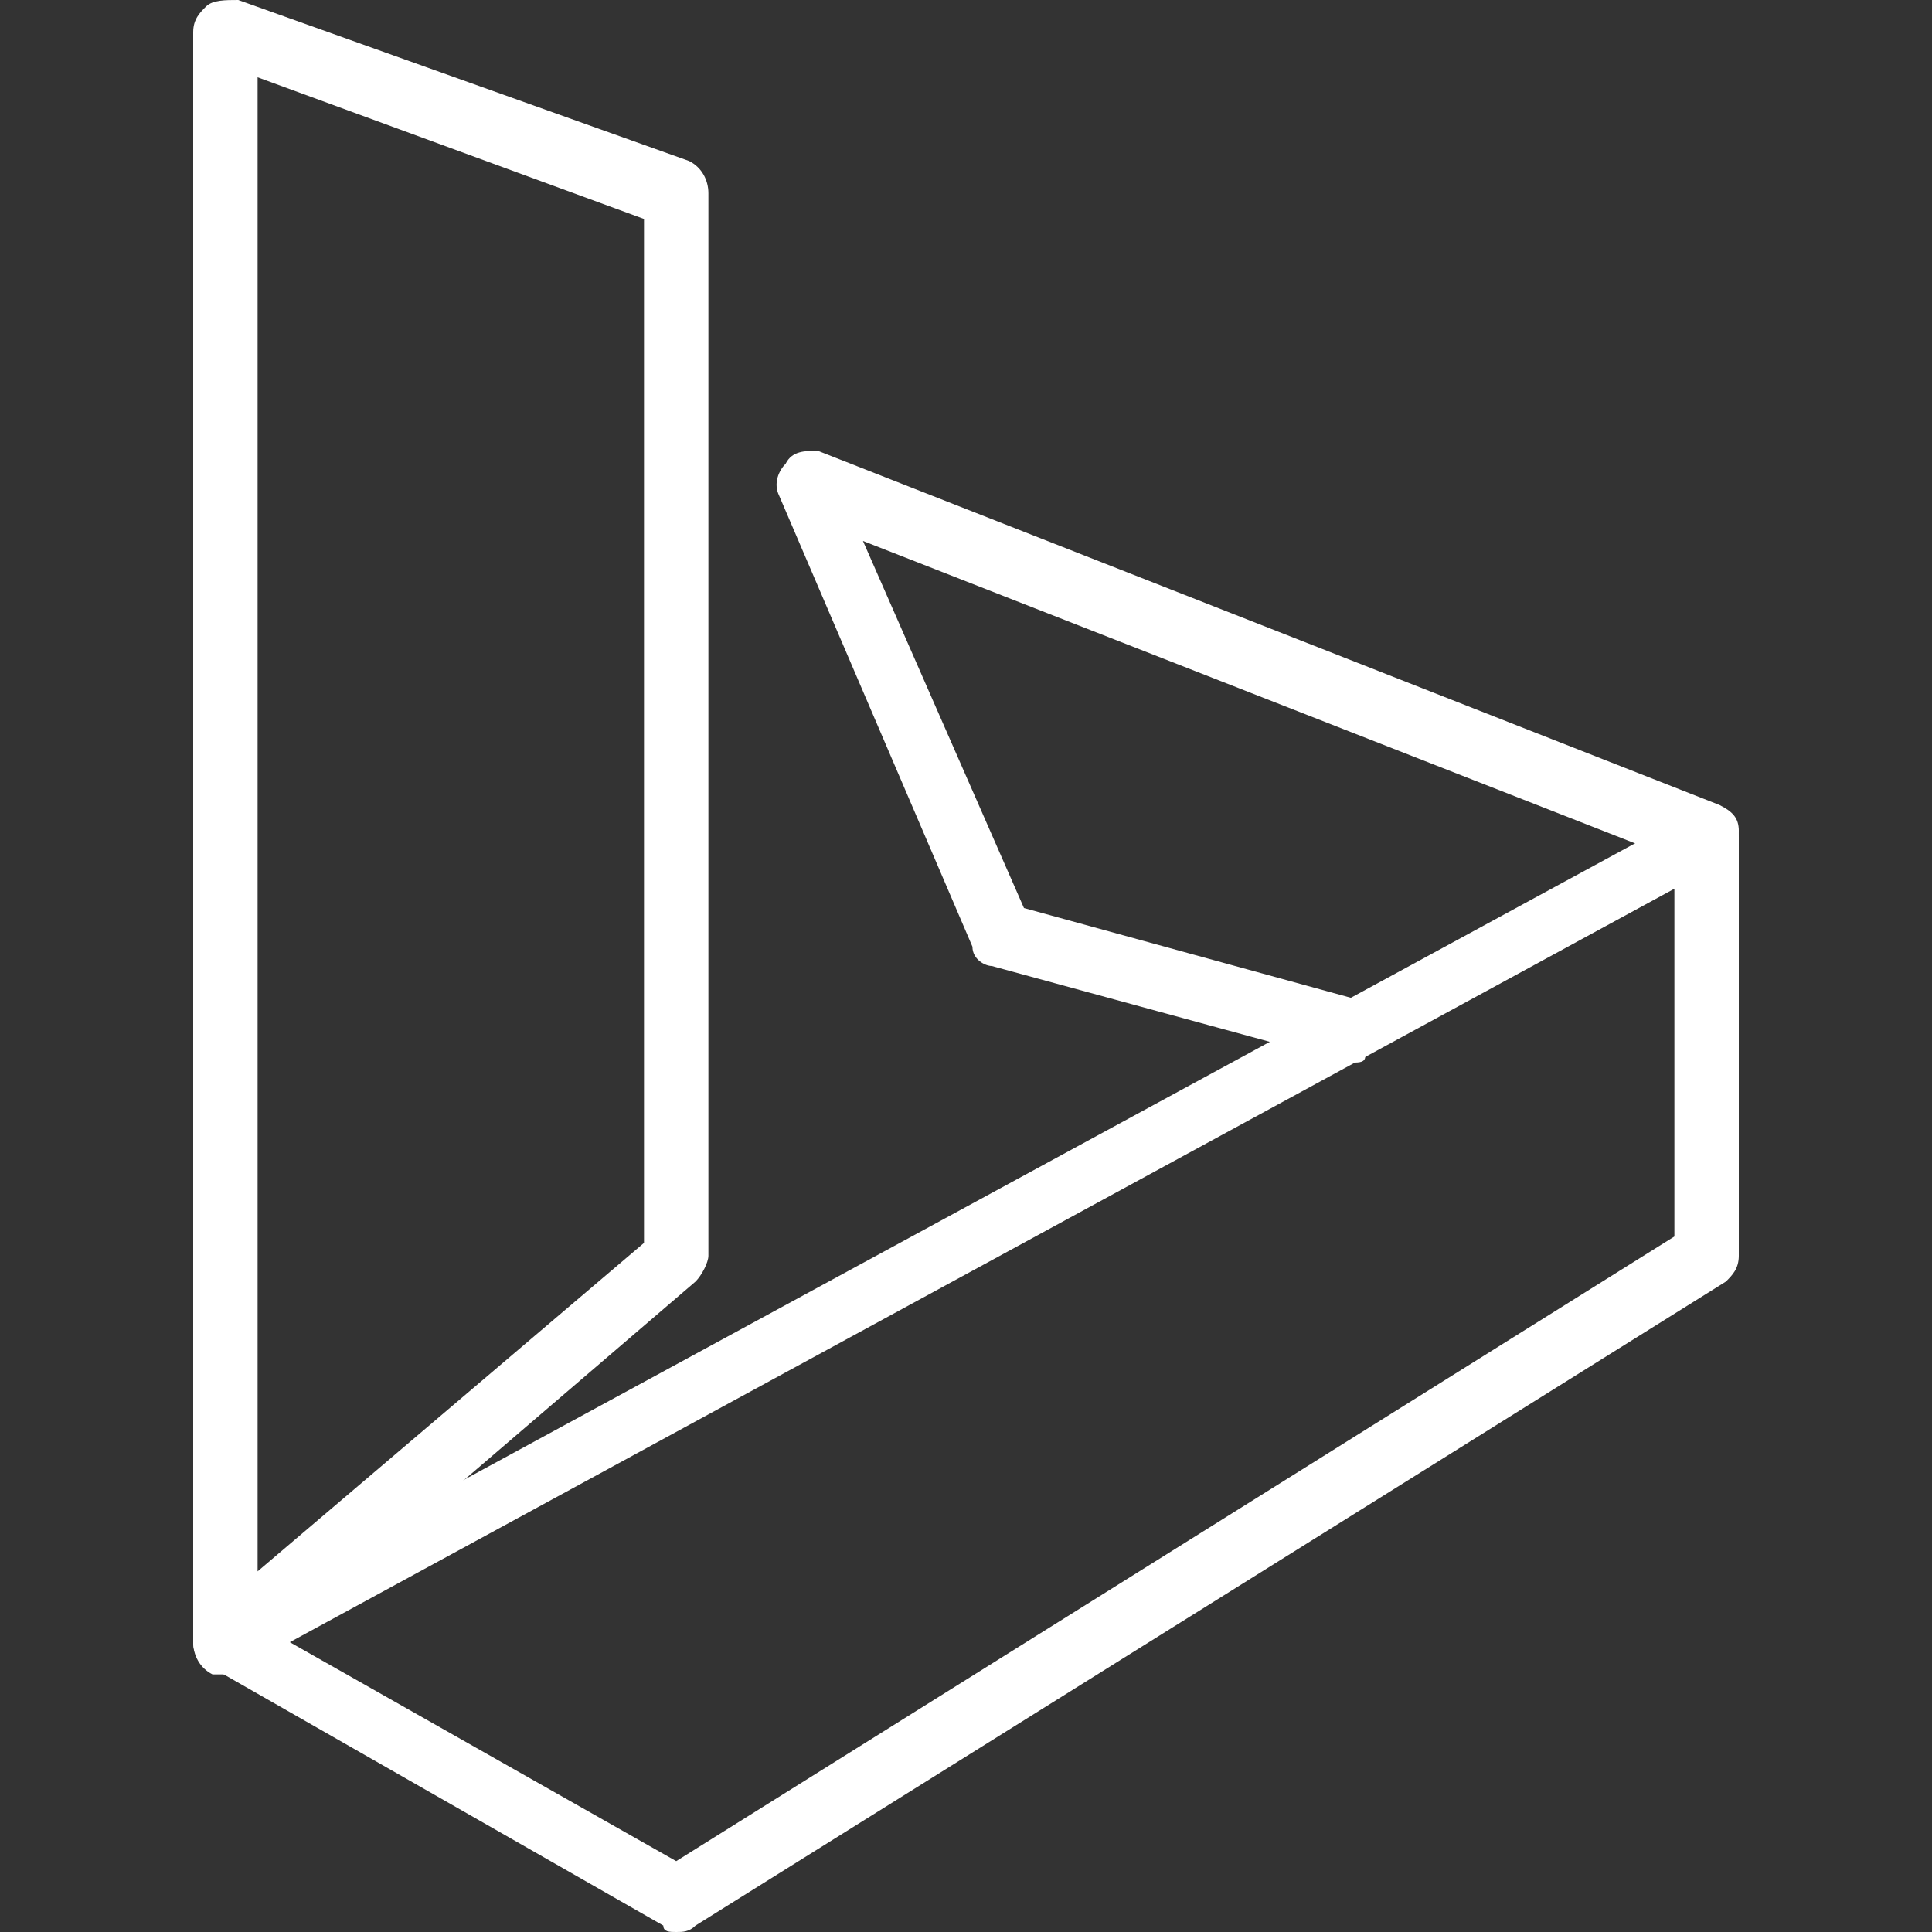 <?xml version="1.0" standalone="no"?><!DOCTYPE svg PUBLIC "-//W3C//DTD SVG 1.1//EN" "http://www.w3.org/Graphics/SVG/1.1/DTD/svg11.dtd"><svg class="icon" width="200px" height="200.00px" viewBox="0 0 1024 1024" version="1.1" xmlns="http://www.w3.org/2000/svg"><rect x="0" y="0" width="1024" height="1024" fill="#333333" stroke="none"/><path fill="#ffffff" d="M119.467 887.467h-6.827c-6.827-3.413-10.24-10.24-10.24-17.067V17.067c0-6.827 3.413-10.24 6.827-13.653 3.413-3.413 10.24-3.413 17.067-3.413l238.933 85.333c6.827 3.413 10.24 10.24 10.24 17.067v563.2c0 3.413-3.413 10.24-6.827 13.653l-238.933 204.8c-3.413 3.413-6.827 3.413-10.24 3.413zM136.533 40.96v791.893l204.8-174.08V116.053L136.533 40.96z"  /><path fill="#ffffff" d="M358.4 1024c-3.413 0-6.827 0-6.827-3.413l-238.933-136.533c-6.827-3.413-10.24-6.827-10.24-13.653s3.413-10.24 10.24-13.653l785.067-426.667c6.827-3.413 10.24-3.413 17.067 0s6.827 10.24 6.827 13.653v221.867c0 6.827-3.413 10.24-6.827 13.653l-546.133 341.333c-3.413 3.413-6.827 3.413-10.24 3.413z m-204.8-153.6l204.8 116.053L887.467 655.36v-184.32L153.6 870.4z"  /><path fill="#ffffff" d="M716.8 563.2h-3.413L525.653 512c-3.413 0-10.24-3.413-10.24-10.24l-102.4-238.933c-3.413-6.827 0-13.653 3.413-17.067 3.413-6.827 10.24-6.827 17.067-6.827l477.867 187.733c6.827 3.413 10.24 6.827 10.24 13.653s-3.413 13.653-10.24 17.067l-187.733 102.4c0 3.413-3.413 3.413-6.827 3.413z m-174.08-81.92l174.08 47.787 150.187-81.92-409.6-160.427 85.333 194.56z"  /></svg>